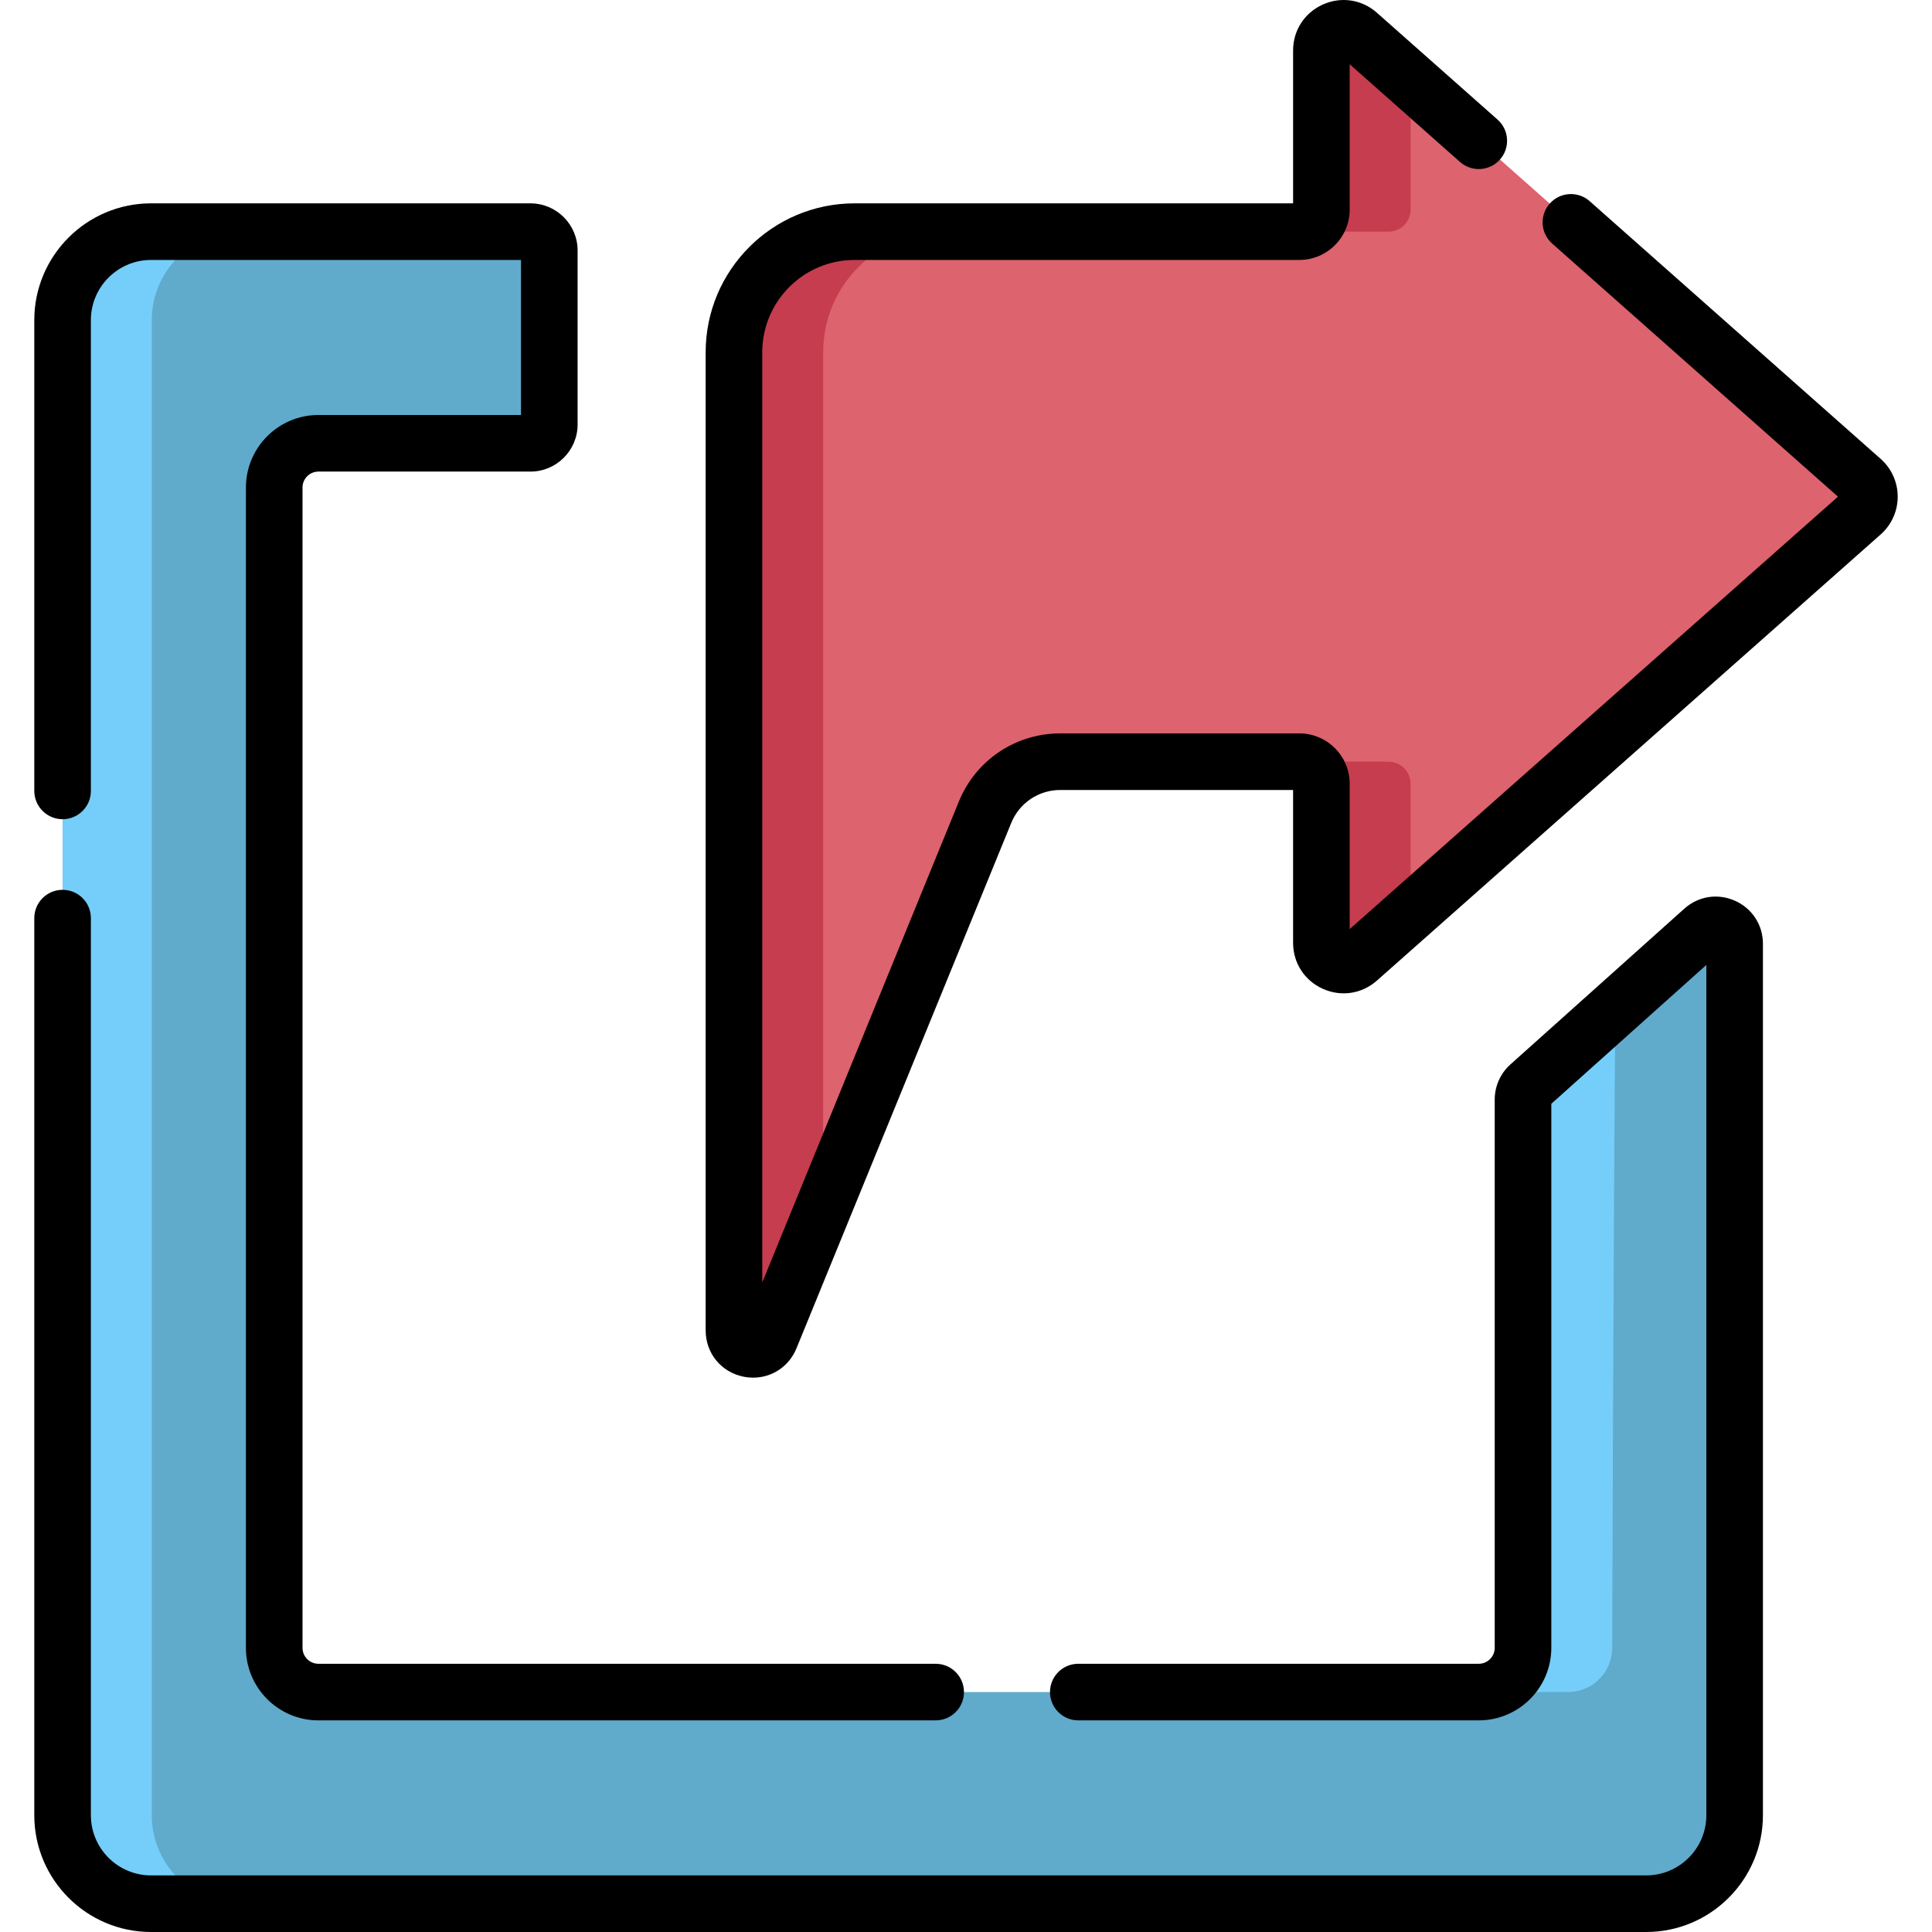 <?xml version="1.0" encoding="UTF-8"?>
<svg xmlns="http://www.w3.org/2000/svg" xmlns:xlink="http://www.w3.org/1999/xlink" xmlns:svgjs="http://svgjs.com/svgjs" version="1.1" width="512" height="512" x="0" y="0" viewBox="0 0 512.014 512.014" style="enable-background:new 0 0 512 512" xml:space="preserve" class="">
  <g>
    <g xmlns="http://www.w3.org/2000/svg">
      <g>
        <g>
          <g>
            <g>
              <path d="m403.624 291.405v145.302c0 6.473-5.248 11.721-11.721 11.721h-307.509c-6.473 0-11.721-5.248-11.721-11.721v-307.508c0-6.473 5.248-11.721 11.721-11.721h56.181c2.761 0 5-2.239 5-5v-46.086c0-2.761-2.239-5-5-5h-100.546c-12.947 0-23.442 10.495-23.442 23.442v396.238c0 12.947 10.495 23.442 23.442 23.442h396.238c12.947 0 23.442-10.495 23.442-23.442v-230.941c0-4.323-5.115-6.609-8.336-3.725l-46.086 41.274c-1.058.949-1.663 2.303-1.663 3.725z" fill="#60aacc" data-original="#90d8f9"/>
            </g>
          </g>
        </g>
        <g>
          <g>
            <g>
              <path d="m493.452 127.239-133.513-118.24c-3.782-3.349-9.746-.664-9.746 4.387v42.146c0 3.237-2.624 5.86-5.86 5.86h-117.867c-17.647 0-31.953 14.306-31.953 31.953v259.247c0 5.484 7.553 6.968 9.628 1.892l56.916-139.237c3.31-8.096 11.187-13.387 19.934-13.387h63.342c3.237 0 5.86 2.624 5.86 5.86v42.146c0 5.052 5.964 7.736 9.746 4.387l133.513-118.24c2.633-2.332 2.633-6.442 0-8.774z" fill="#dd636e" data-original="#dd636e"/>
            </g>
          </g>
        </g>
        <g>
          <g>
            <g>
              <path d="m427.264 436.707s.293-105.145.828-169.449l-22.804 20.423c-1.059.948-1.664 2.303-1.664 3.725v145.302c0 6.473-5.248 11.721-11.721 11.721h23.64c6.473-.001 11.721-5.249 11.721-11.722z" fill="#75cef9" data-original="#75cef9"/>
            </g>
          </g>
        </g>
        <g>
          <g>
            <g>
              <path d="m40.227 481.072v-396.238c0-12.947 10.495-23.442 23.442-23.442h-23.64c-12.947 0-23.442 10.495-23.442 23.442v396.238c0 12.947 10.495 23.442 23.442 23.442h23.64c-12.946 0-23.442-10.495-23.442-23.442z" fill="#75cef9" data-original="#75cef9"/>
            </g>
          </g>
        </g>
        <g>
          <g>
            <g>
              <path d="m218.153 93.345c0-17.647 14.306-31.953 31.953-31.953h117.867c3.237 0 5.861-2.624 5.861-5.86v-34.229l-13.895-12.304c-3.782-3.349-9.746-.664-9.746 4.387v42.146c0 3.237-2.624 5.86-5.86 5.86h-117.867c-17.647 0-31.953 14.306-31.953 31.953v259.247c0 5.484 7.553 6.968 9.628 1.892l14.012-34.278z" fill="#c63d4f" data-original="#c63d4f"/>
            </g>
          </g>
        </g>
        <g>
          <g>
            <g>
              <path d="m373.833 207.721c0-3.237-2.624-5.86-5.861-5.86h-23.64c3.237 0 5.86 2.624 5.86 5.86v42.146c0 5.052 5.964 7.737 9.746 4.387l13.894-12.305v-34.228z" fill="#c63d4f" data-original="#c63d4f"/>
            </g>
          </g>
        </g>
      </g>
      <g>
        <path d="m16.587 217.105c4.143 0 7.5-3.358 7.5-7.5v-124.771c0-8.791 7.151-15.942 15.942-15.942h98.046v41.086h-53.681c-10.599 0-19.221 8.623-19.221 19.221v307.509c0 10.598 8.622 19.221 19.221 19.221h163.573c4.143 0 7.5-3.358 7.5-7.5s-3.357-7.5-7.5-7.5h-163.573c-2.327 0-4.221-1.894-4.221-4.221v-307.509c0-2.327 1.894-4.221 4.221-4.221h56.182c6.893 0 12.5-5.607 12.5-12.5v-46.086c0-6.893-5.607-12.5-12.5-12.5h-100.547c-17.062 0-30.942 13.88-30.942 30.942v124.771c0 4.142 3.357 7.5 7.5 7.5z" fill="#000000" data-original="#000000" class=""/>
        <path d="m459.809 238.718c-4.564-2.038-9.714-1.234-13.438 2.101l-46.085 41.274c-2.646 2.368-4.162 5.762-4.162 9.312v145.302c0 2.327-1.894 4.221-4.221 4.221h-106.136c-4.143 0-7.5 3.358-7.5 7.5s3.357 7.5 7.5 7.5h106.136c10.599 0 19.221-8.623 19.221-19.221v-144.184l41.086-36.796v225.346c0 8.791-7.151 15.942-15.941 15.942h-396.24c-8.791 0-15.942-7.151-15.942-15.942v-237.756c0-4.142-3.357-7.5-7.5-7.5s-7.5 3.358-7.5 7.5v237.755c0 17.062 13.881 30.942 30.942 30.942h396.238c17.062 0 30.941-13.88 30.941-30.942v-230.941c.001-5-2.835-9.373-7.399-11.413z" fill="#000000" data-original="#000000" class=""/>
        <path d="m498.424 121.624-77.131-68.309c-3.102-2.746-7.842-2.458-10.587.642-2.747 3.101-2.459 7.841.642 10.587l75.745 67.081-129.399 114.598v-38.502c0-7.367-5.994-13.36-13.361-13.36h-63.341c-11.846 0-22.396 7.084-26.877 18.049l-52.102 127.459v-246.524c0-13.483 10.969-24.453 24.452-24.453h117.867c7.367 0 13.361-5.994 13.361-13.36v-38.503l29.236 25.892c3.102 2.746 7.842 2.458 10.587-.642 2.747-3.101 2.459-7.841-.642-10.587l-31.963-28.308c-3.986-3.532-9.482-4.369-14.341-2.182s-7.877 6.855-7.877 12.184v40.506h-116.228c-21.754 0-39.452 17.698-39.452 39.453v259.248c0 6.054 4.149 11.098 10.09 12.266.837.165 1.67.244 2.49.244 5.002 0 9.522-2.965 11.49-7.78l56.916-139.237c2.166-5.3 7.267-8.725 12.992-8.725h61.702v40.506c0 5.328 3.018 9.996 7.876 12.183 4.859 2.187 10.354 1.352 14.342-2.181l133.512-118.24c2.862-2.534 4.504-6.18 4.504-10.002 0-3.823-1.642-7.469-4.503-10.003z" fill="#000000" data-original="#000000" class=""/>
      </g>
    </g>
  </g>
</svg>
